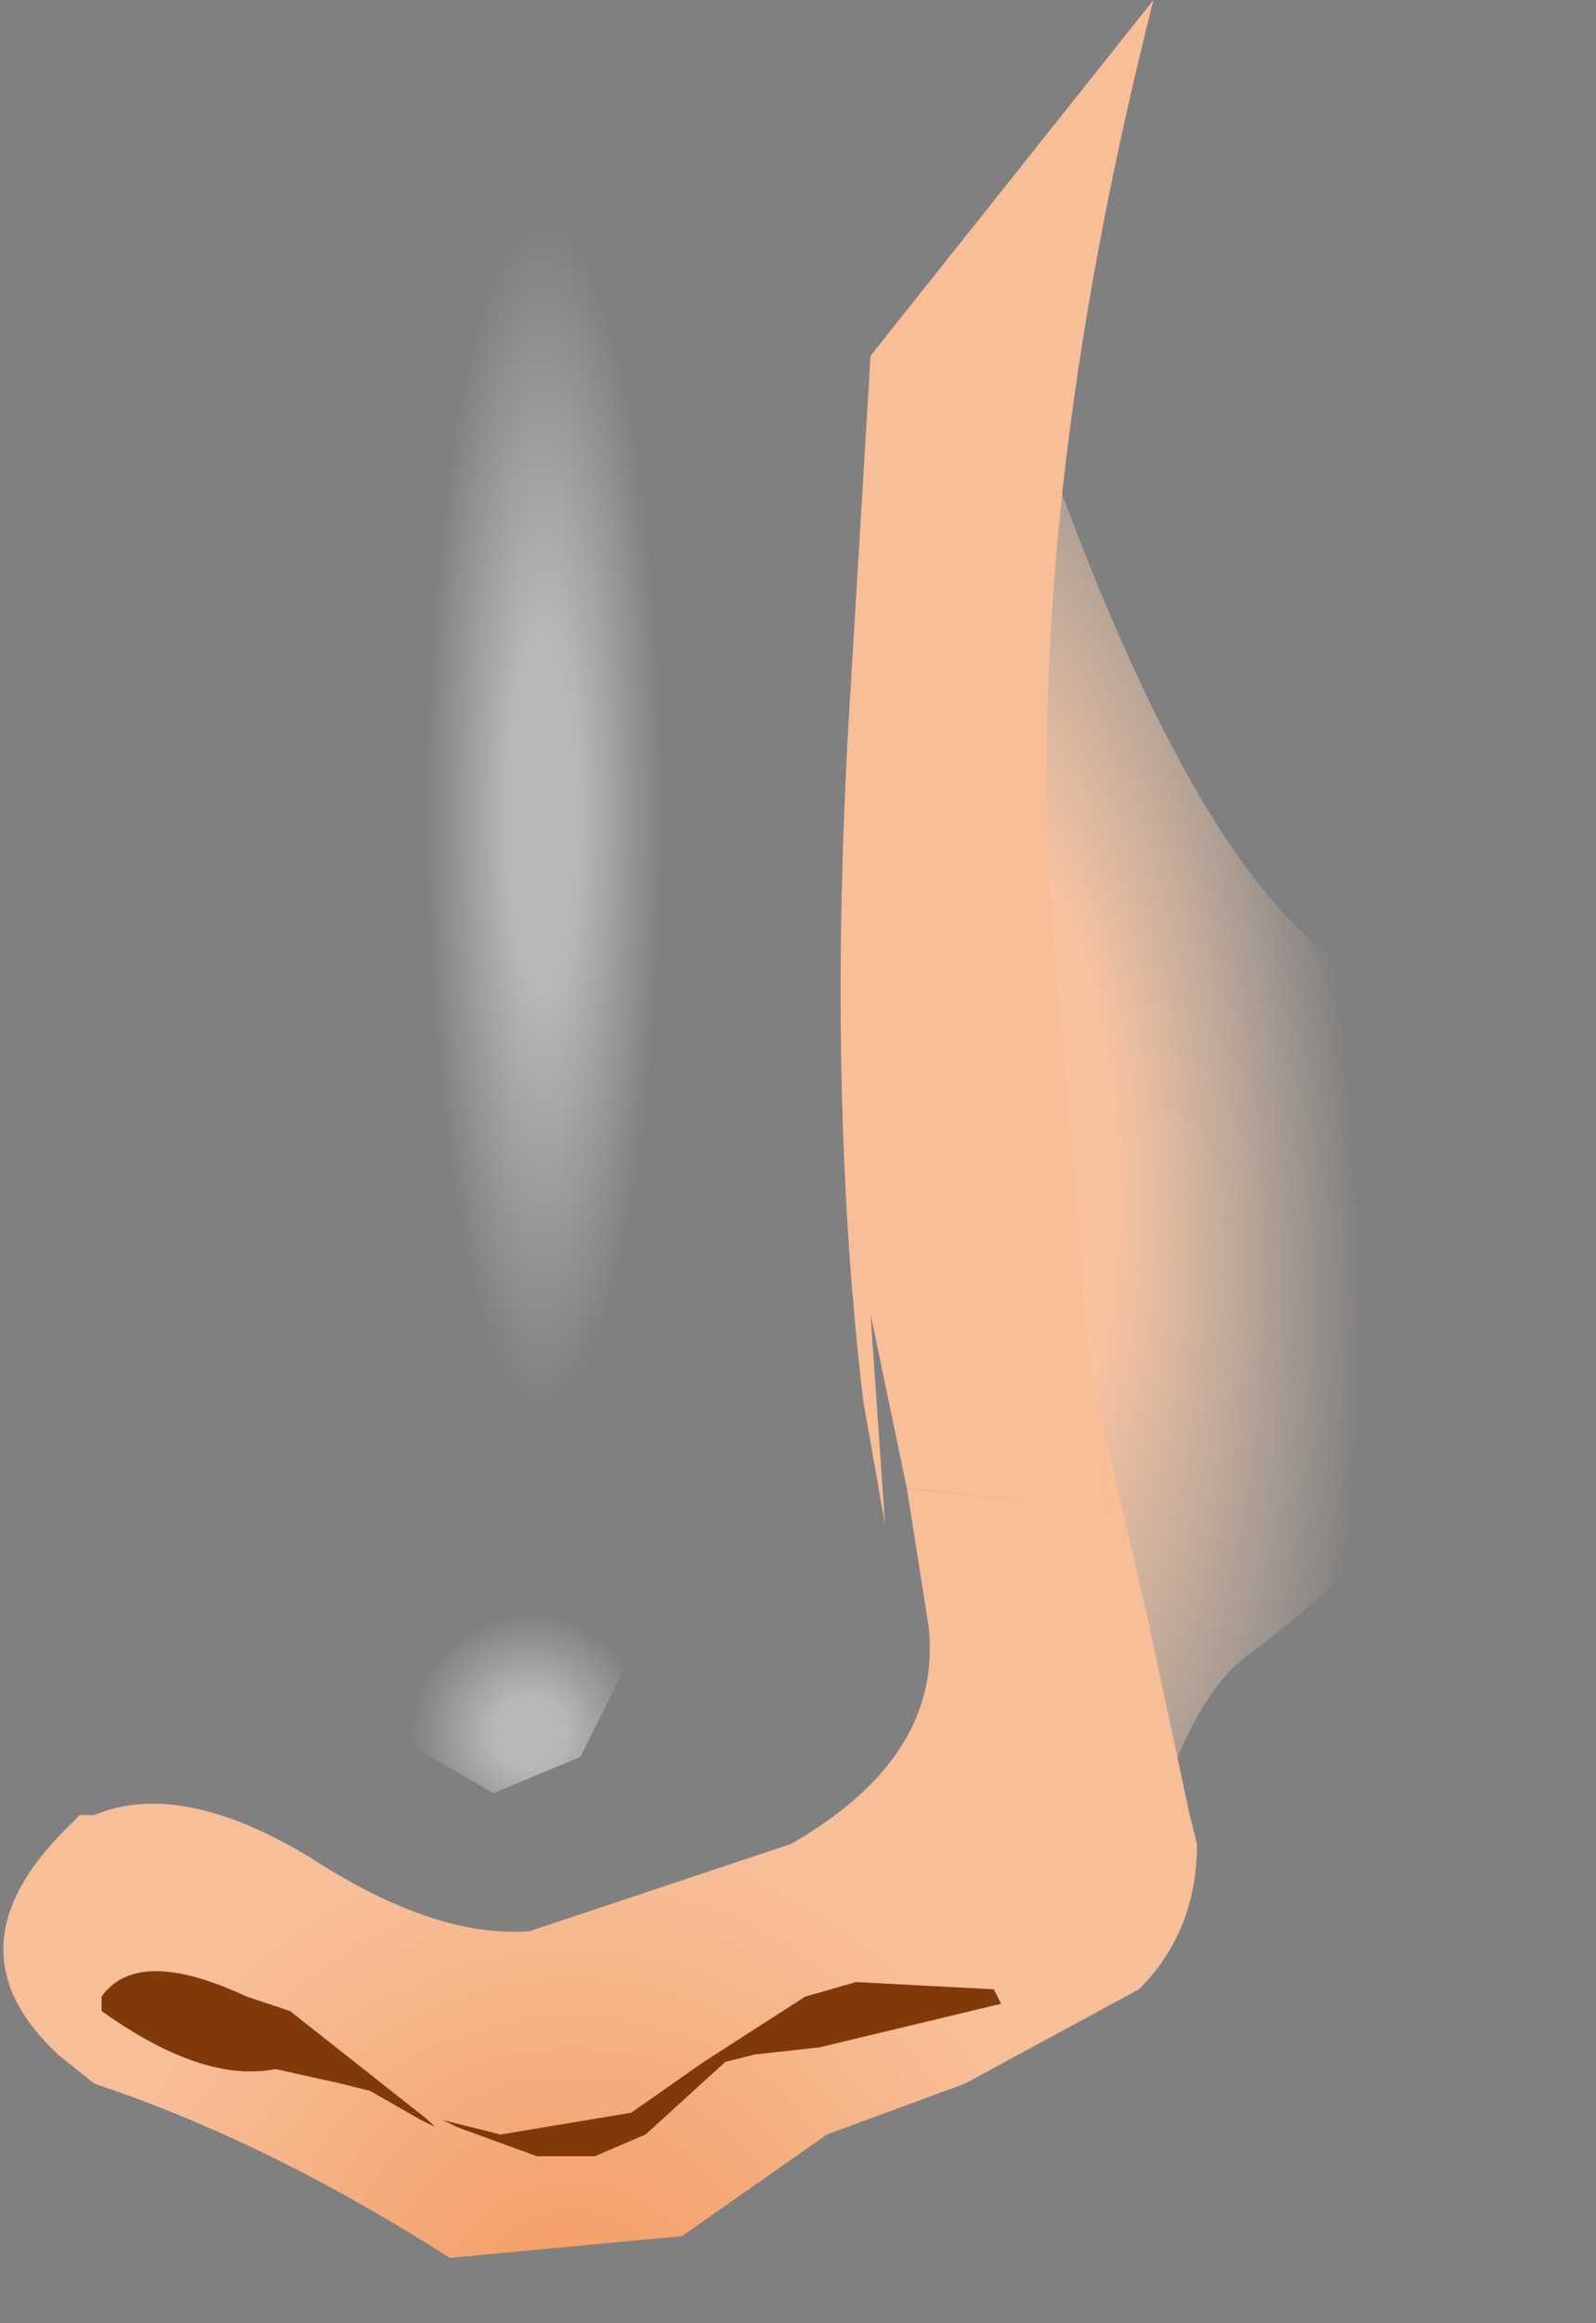 <svg xmlns="http://www.w3.org/2000/svg" width="11" height="16"><rect width="100%" height="100%" fill="#808080" stroke="none"/><g transform="translate(0 -1.1)"><path d="M2 14.95l.95.75.05.05-.1-.05-.35-.2-.2-.05-.45-.1q-.5.1-1.2-.4v-.1q.25-.35 1 0l.3.1" fill="#823909"/><radialGradient id="a" gradientUnits="userSpaceOnUse" gradientTransform="rotate(3.397 -217.916 68.07) scale(.001)" spreadMethod="pad" cx="0" cy="0" r="819.2" fx="0" fy="0"><stop offset=".314" stop-color="#fff" stop-opacity=".431"/><stop offset="1" stop-color="#fff" stop-opacity="0"/></radialGradient><path d="M4.1 11.95l.2.65-.3.6-.6.25-.6-.35q-.25-.25-.2-.6 0-.35.25-.6t.65-.2q.35 0 .6.25" fill="url(#a)"/><radialGradient id="b" gradientUnits="userSpaceOnUse" gradientTransform="matrix(.001 0 -0 .005 3.75 6.7)" spreadMethod="pad" cx="0" cy="0" r="819.2" fx="0" fy="0"><stop offset=".314" stop-color="#fff" stop-opacity=".431"/><stop offset="1" stop-color="#fff" stop-opacity="0"/></radialGradient><path d="M3.8 2.4q.35 0 .6 1.3l.25 3.1-.3 3.05-.2.65-.05.1-.4.5q-.25-.05-.4-.6l-.05-.1-.15-.6q-.25-1.35-.25-3.15l.3-3.1Q3.4 2.3 3.8 2.4" fill="url(#b)"/><radialGradient id="c" gradientUnits="userSpaceOnUse" gradientTransform="matrix(.003 -.001 .001 .008 6.8 8.9)" spreadMethod="pad" cx="0" cy="0" r="819.2" fx="0" fy="0"><stop offset=".337" stop-color="#f9c29f"/><stop offset="1" stop-color="#fedec1" stop-opacity="0"/></radialGradient><path d="M10.25 9.85q.1 1.35-1.65 2.65-.55.4-.85 2.05v.1l-.1-.2q-.6-2.3-.8-4.95-.2-2.65-.15-6.75l.1.85-.1-.95Q8.05 7.1 9.35 7.8l.65.5.25 1.55" fill="url(#c)"/><path d="M5.65 15.2l-.45.05-.2.05-.55.5-.35.15h-.4l-.55-.2-.1-.05.4.1.9-.15.5-.35.7-.45.35-.1.95.05.05.1-1.25.3" fill="#823909"/><radialGradient id="d" gradientUnits="userSpaceOnUse" gradientTransform="matrix(.004 0 -0 .004 3.95 17.05)" spreadMethod="pad" cx="0" cy="0" r="819.2" fx="0" fy="0"><stop offset="0" stop-color="#f39b61"/><stop offset="1" stop-color="#f8be98"/></radialGradient><path d="M6.25 11.35l1.4.15-.15-.9.05.1.35 1.5.3 1.4.05.2q0 .6-.4 1l-1.2.65-.95.35-1 .7-1.6.15q-1.25-.8-2.45-1.2l-.25-.2-.05-.05q-.7-.7.1-1.5l.1-.1h.1q.6-.25 1.5.3.85.55 1.5.5l1.8-.6q1.05-.6.95-1.5l-.15-.95m.65 3.55l-.05-.1-.95-.05-.35.1-.7.45-.5.35-.9.15-.4-.1.1.05.55.2h.4l.35-.15.55-.5.2-.05.45-.05 1.25-.3m-6.2.05q.7.5 1.2.4l.45.1.2.05.35.2.1.05-.05-.05-.95-.75-.3-.1q-.75-.35-1 0v.1" fill="url(#d)"/><radialGradient id="e" gradientUnits="userSpaceOnUse" gradientTransform="matrix(.004 0 -0 .004 3.9 17.6)" spreadMethod="pad" cx="0" cy="0" r="819.2" fx="0" fy="0"><stop offset="0" stop-color="#f39b61"/><stop offset="1" stop-color="#f8be98"/></radialGradient><path d="M7.65 11.5l-1.4-.15-.25-1.2.1 1.45-.15-.85q-.25-2.1-.1-4.7L6 3.55 7.95 1.1q-.9 3.55-.7 6.35l.25 2.95v.2l.15.9" fill="url(#e)"/></g></svg>